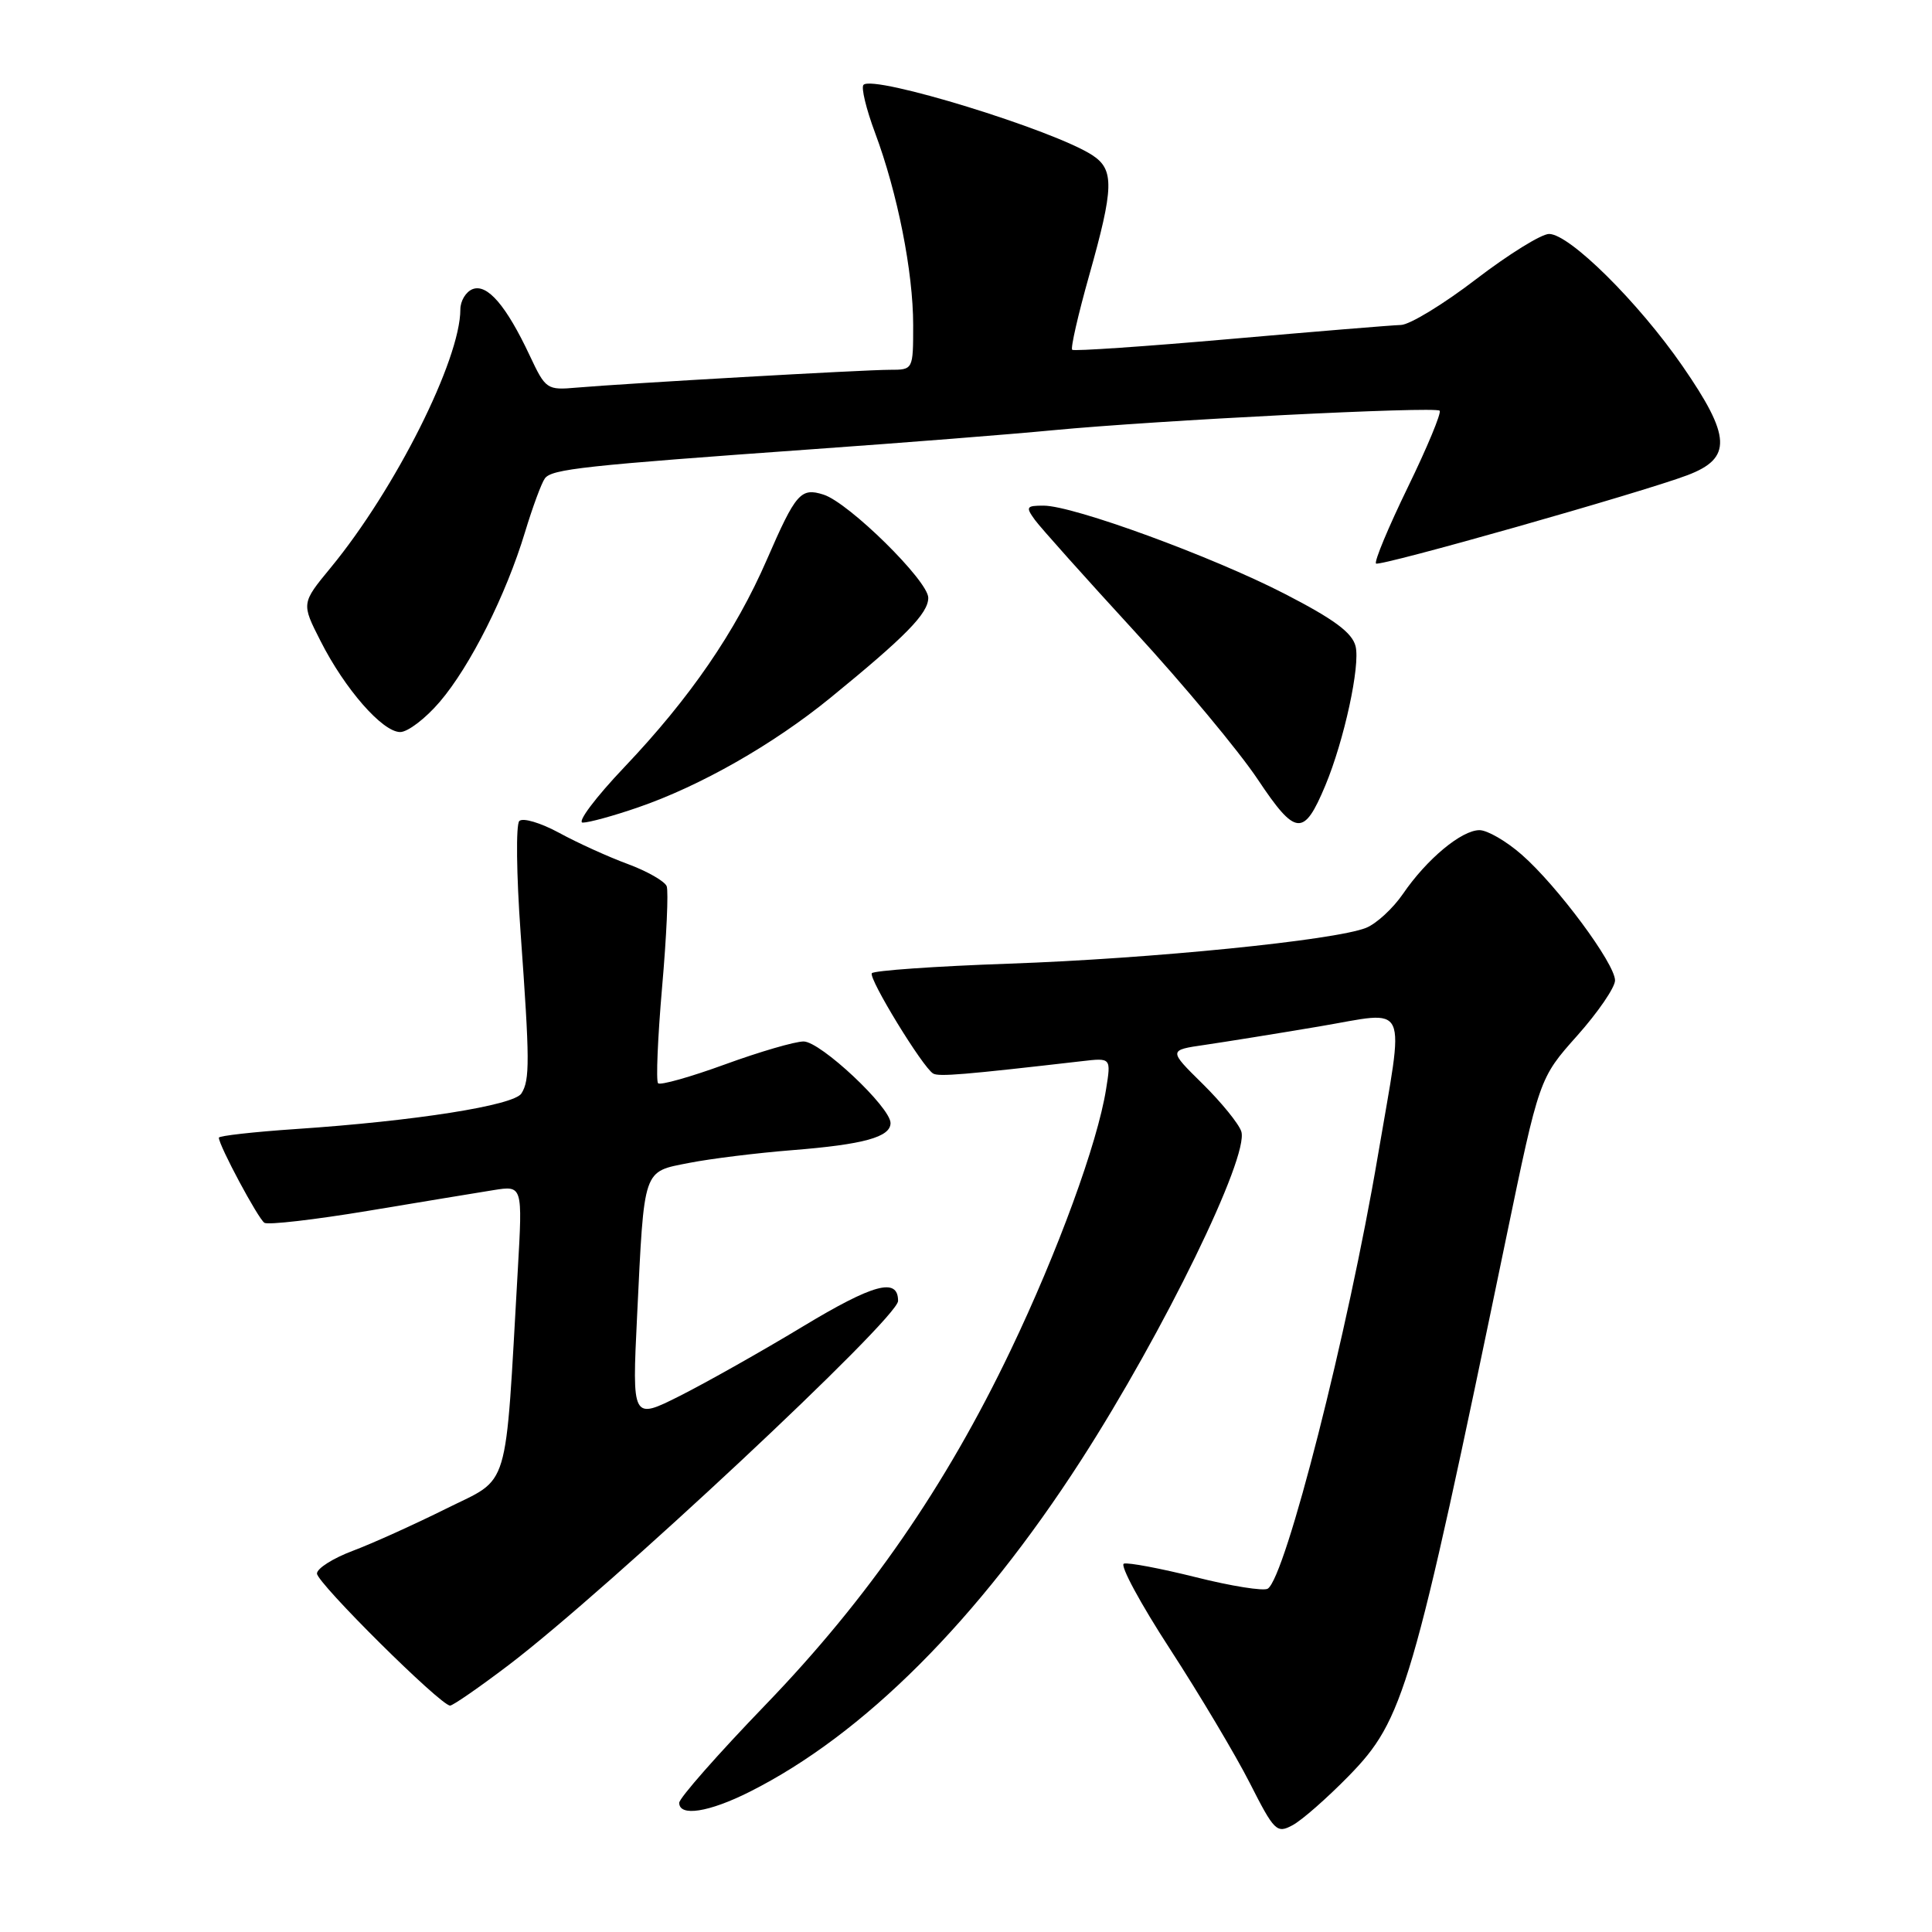 <?xml version="1.0" encoding="UTF-8" standalone="no"?>
<!DOCTYPE svg PUBLIC "-//W3C//DTD SVG 1.1//EN" "http://www.w3.org/Graphics/SVG/1.1/DTD/svg11.dtd" >
<svg xmlns="http://www.w3.org/2000/svg" xmlns:xlink="http://www.w3.org/1999/xlink" version="1.1" viewBox="0 0 256 256">
 <g >
 <path fill="currentColor"
d=" M 178.71 235.33 C 186.01 227.85 187.15 223.98 199.54 164.19 C 203.96 142.87 203.96 142.87 208.98 137.24 C 211.74 134.14 214.00 130.84 214.00 129.91 C 214.00 127.69 206.35 117.37 201.64 113.25 C 199.60 111.46 197.08 110.00 196.04 110.00 C 193.66 110.00 189.05 113.84 185.91 118.43 C 184.58 120.37 182.38 122.40 181.00 122.95 C 176.83 124.60 152.58 127.03 133.71 127.69 C 123.93 128.03 115.74 128.61 115.52 128.96 C 115.08 129.68 122.28 141.46 123.65 142.25 C 124.40 142.69 127.73 142.41 143.37 140.61 C 147.23 140.16 147.23 140.16 146.56 144.33 C 145.43 151.47 140.16 165.87 133.91 178.93 C 125.30 196.94 115.01 211.82 101.45 225.88 C 95.15 232.41 90.00 238.26 90.00 238.88 C 90.00 240.75 93.93 240.14 99.32 237.43 C 114.42 229.85 129.59 214.68 143.24 193.50 C 154.20 176.49 165.53 153.25 164.48 149.93 C 164.16 148.92 161.85 146.08 159.36 143.62 C 154.82 139.15 154.82 139.15 159.66 138.45 C 162.32 138.06 169.11 136.97 174.75 136.02 C 186.94 133.97 186.13 132.19 182.57 153.17 C 178.63 176.45 170.33 209.06 167.98 210.51 C 167.43 210.85 163.15 210.17 158.46 208.99 C 153.77 207.82 149.48 207.01 148.92 207.19 C 148.36 207.38 151.11 212.48 155.04 218.52 C 158.96 224.56 163.72 232.55 165.61 236.27 C 168.85 242.65 169.18 242.98 171.27 241.85 C 172.50 241.20 175.84 238.26 178.71 235.33 Z  M 67.41 220.62 C 80.55 210.63 119.00 174.69 119.00 172.38 C 119.00 169.23 115.75 170.11 106.34 175.79 C 100.93 179.06 93.63 183.17 90.13 184.94 C 83.75 188.15 83.75 188.15 84.42 174.33 C 85.38 154.58 85.13 155.31 91.32 154.09 C 94.17 153.53 100.33 152.77 105.00 152.40 C 114.43 151.65 118.00 150.67 118.00 148.81 C 118.00 146.71 108.72 138.00 106.48 138.00 C 105.33 138.00 100.64 139.37 96.06 141.04 C 91.48 142.71 87.50 143.83 87.20 143.54 C 86.91 143.24 87.15 137.52 87.73 130.82 C 88.32 124.12 88.59 118.10 88.34 117.43 C 88.08 116.77 85.76 115.44 83.19 114.49 C 80.61 113.54 76.51 111.68 74.08 110.35 C 71.64 109.03 69.28 108.32 68.81 108.79 C 68.35 109.25 68.43 115.90 68.98 123.56 C 70.20 140.55 70.22 143.11 69.09 144.89 C 68.08 146.48 54.99 148.54 39.25 149.60 C 33.61 149.98 29.00 150.50 29.00 150.75 C 29.00 151.78 34.22 161.52 35.04 162.03 C 35.53 162.33 41.68 161.62 48.72 160.45 C 55.75 159.28 63.24 158.04 65.38 157.70 C 69.25 157.08 69.25 157.08 68.61 168.29 C 66.89 198.27 67.68 195.64 59.13 199.90 C 54.93 201.99 49.36 204.51 46.75 205.49 C 44.14 206.47 42.00 207.82 42.00 208.50 C 42.00 209.74 58.38 226.00 59.64 226.00 C 60.01 226.00 63.51 223.58 67.41 220.62 Z  M 175.61 104.09 C 178.11 98.10 180.26 88.19 179.62 85.63 C 179.17 83.83 176.78 82.06 170.26 78.70 C 160.59 73.72 142.23 67.00 138.28 67.00 C 135.99 67.00 135.88 67.17 137.13 68.89 C 137.88 69.92 143.82 76.56 150.32 83.64 C 156.82 90.71 164.18 99.55 166.67 103.29 C 171.69 110.81 172.76 110.90 175.61 104.09 Z  M 84.53 106.99 C 92.79 104.15 102.43 98.66 110.00 92.49 C 120.03 84.31 123.00 81.28 123.00 79.21 C 123.00 76.97 112.47 66.60 109.12 65.54 C 106.11 64.58 105.45 65.33 101.62 74.14 C 97.46 83.71 91.44 92.48 82.75 101.63 C 78.90 105.68 76.41 109.00 77.22 109.00 C 78.03 109.00 81.32 108.10 84.53 106.99 Z  M 58.26 93.01 C 62.30 88.29 67.05 78.84 69.57 70.50 C 70.57 67.20 71.75 64.00 72.20 63.39 C 73.11 62.15 77.35 61.69 108.00 59.50 C 119.83 58.66 134.00 57.54 139.50 57.01 C 153.34 55.69 190.16 53.83 190.76 54.42 C 191.02 54.69 189.13 59.25 186.55 64.55 C 183.97 69.86 182.07 74.41 182.33 74.67 C 182.78 75.12 217.64 65.23 223.61 62.96 C 229.53 60.71 229.40 57.85 222.93 48.49 C 217.07 40.02 207.96 31.00 205.26 31.00 C 204.24 31.00 199.89 33.70 195.58 37.00 C 191.28 40.30 186.80 43.03 185.63 43.06 C 184.46 43.09 174.28 43.93 163.00 44.92 C 151.72 45.91 142.31 46.55 142.07 46.35 C 141.84 46.14 142.85 41.71 144.32 36.50 C 147.60 24.87 147.67 22.48 144.75 20.57 C 139.64 17.23 115.78 9.89 114.42 11.24 C 114.08 11.58 114.77 14.44 115.95 17.60 C 118.92 25.55 121.00 36.01 121.00 43.07 C 121.00 49.00 121.00 49.00 117.90 49.00 C 114.50 49.00 82.93 50.80 76.43 51.36 C 72.46 51.71 72.30 51.60 70.19 47.11 C 67.08 40.49 64.57 37.57 62.63 38.31 C 61.73 38.66 61.00 39.87 61.00 41.00 C 61.00 47.65 52.39 64.81 43.82 75.22 C 39.93 79.94 39.93 79.94 42.47 84.93 C 45.69 91.30 50.68 97.00 53.03 97.00 C 54.03 97.00 56.38 95.21 58.26 93.01 Z "/>
</g>
</svg>